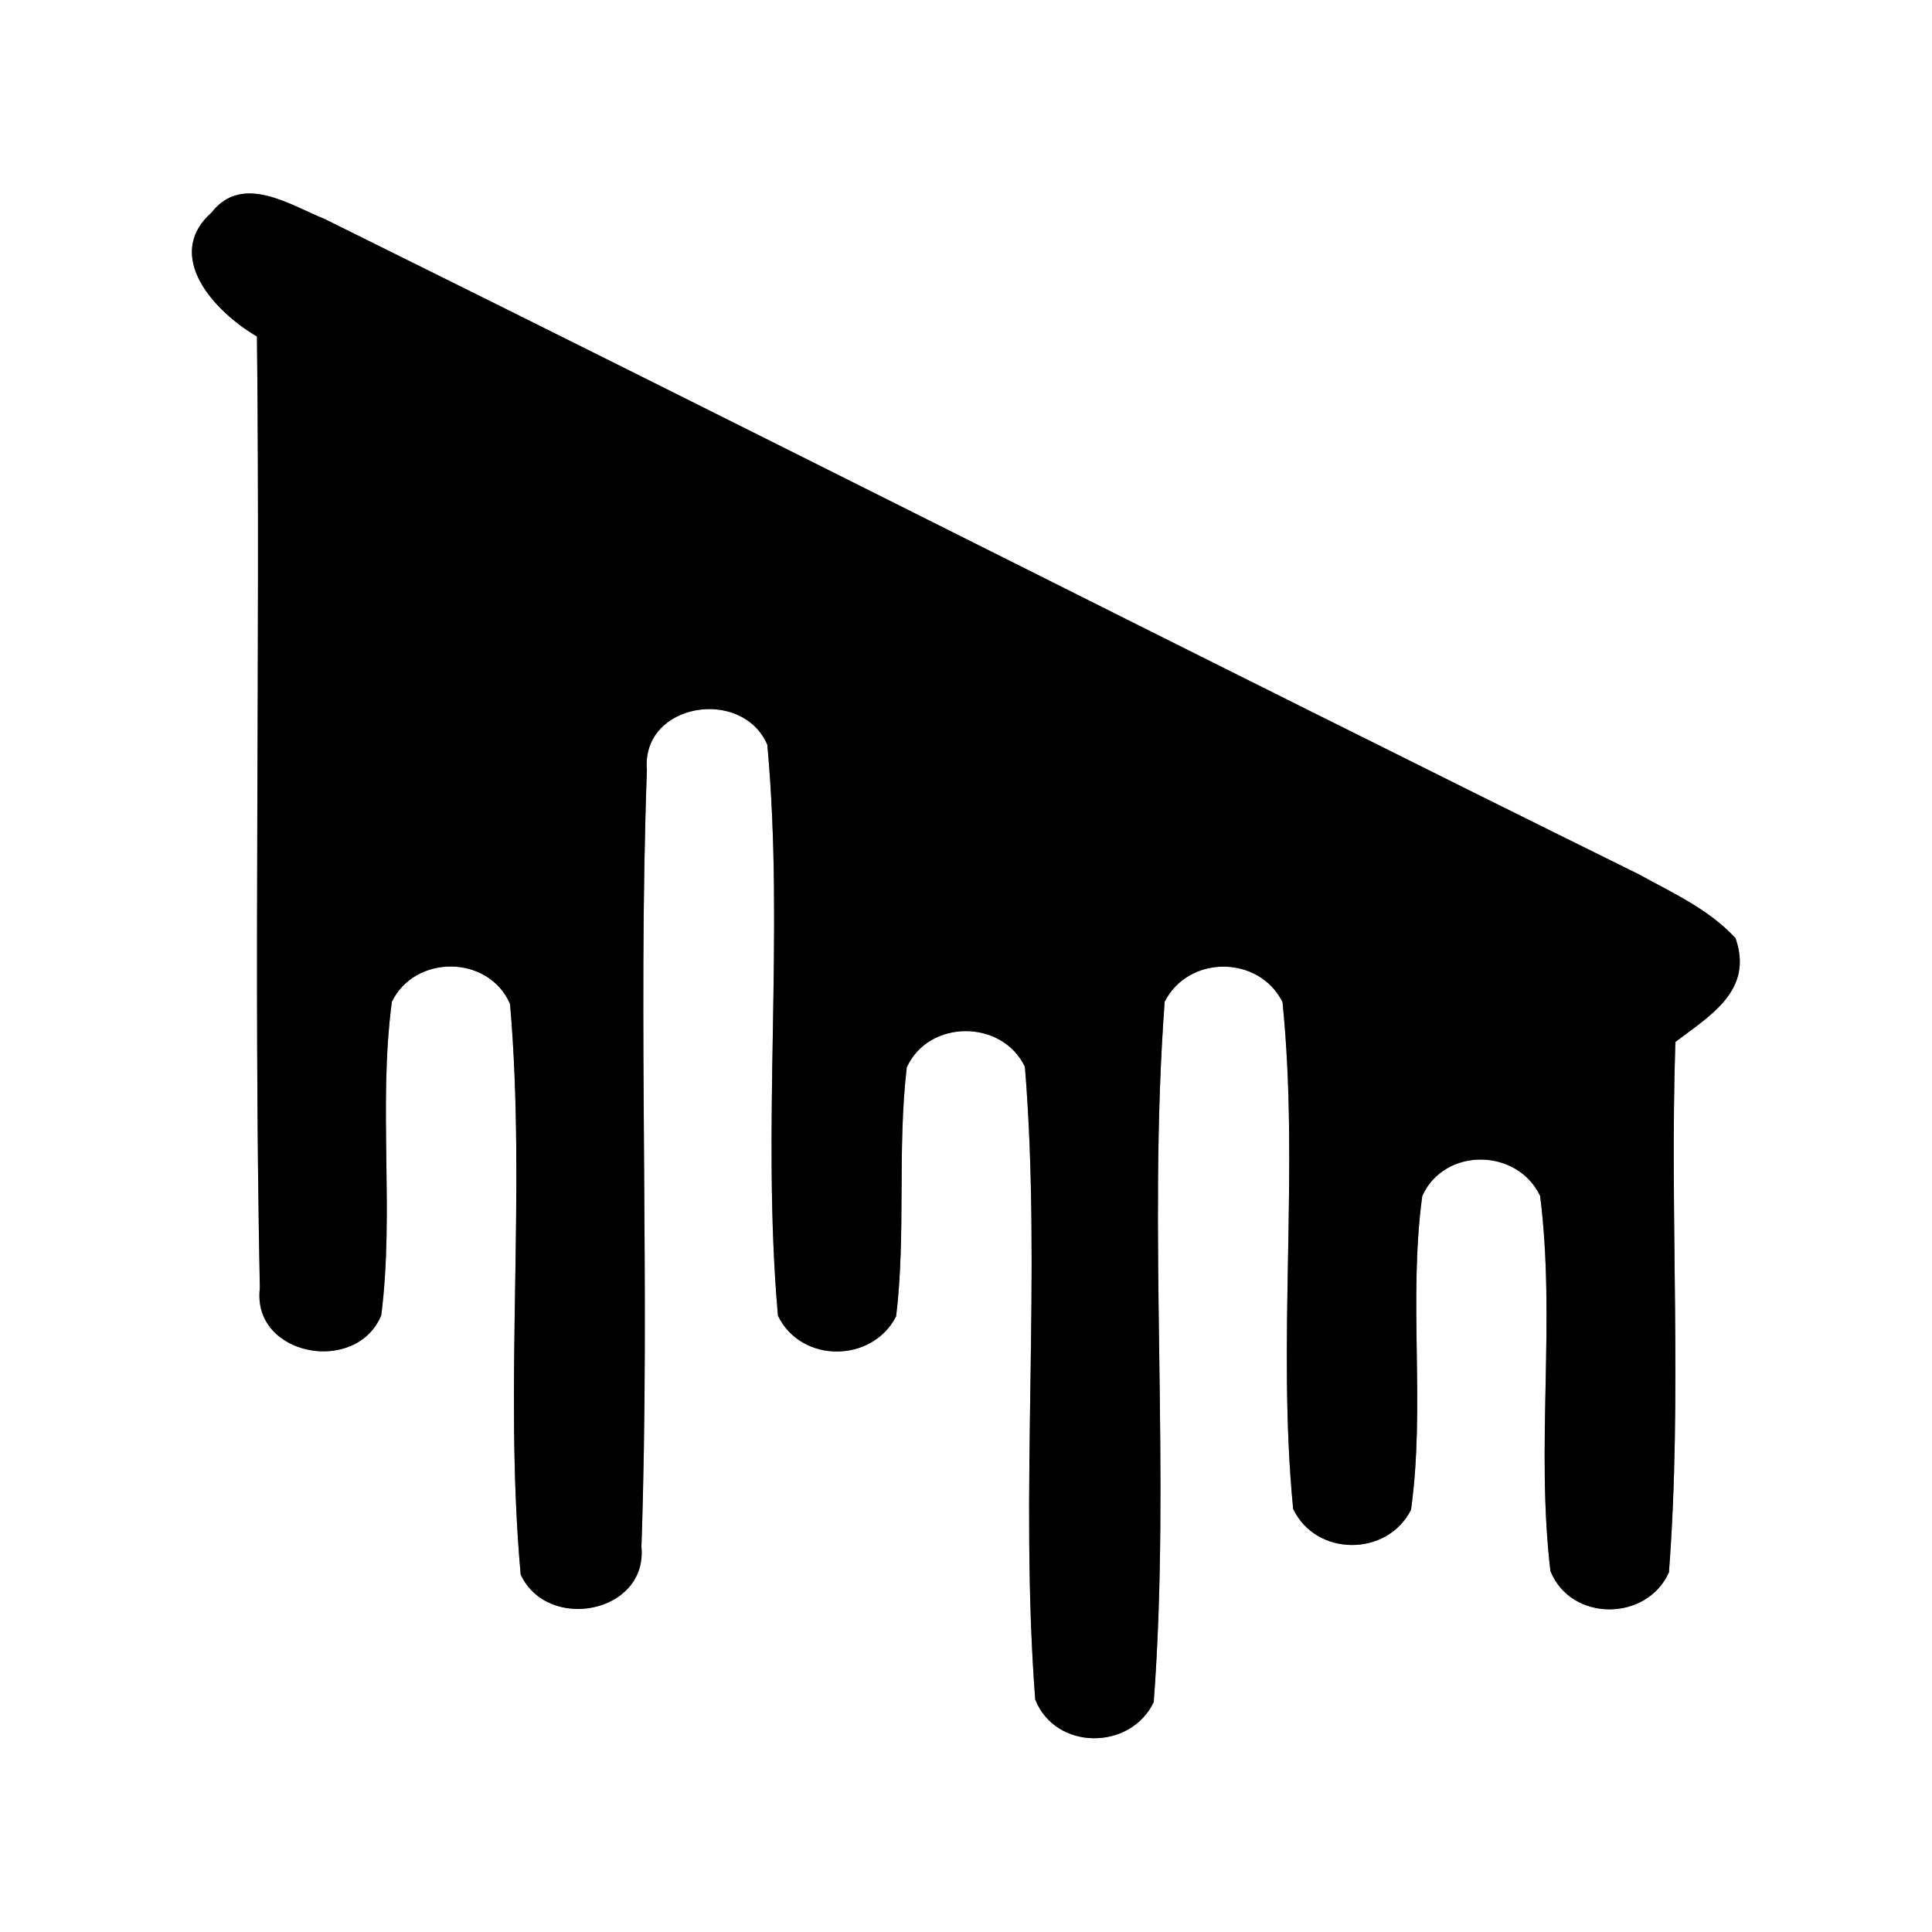 <?xml version="1.0" encoding="UTF-8" ?>
<!DOCTYPE svg PUBLIC "-//W3C//DTD SVG 1.1//EN" "http://www.w3.org/Graphics/SVG/1.1/DTD/svg11.dtd">
<svg width="60pt" height="60pt" viewBox="0 0 60 60" version="1.1" xmlns="http://www.w3.org/2000/svg">
<rect x="0" y="0" width="60" height="60" fill="#808080" stroke="none"/>
<g id="#ffffffff">
<path fill="#ffffff" opacity="1.00" d=" M 0.00 0.00 L 60.00 0.00 L 60.00 60.00 L 0.00 60.00 L 0.00 0.00 M 6.57 6.60 C 5.05 7.96 6.69 9.70 7.98 10.45 C 8.09 20.30 7.87 30.16 8.07 40.01 C 7.82 42.11 11.06 42.72 11.84 40.85 C 12.25 37.62 11.74 34.34 12.17 31.11 C 12.89 29.63 15.18 29.65 15.84 31.18 C 16.35 37.07 15.64 43.01 16.17 48.90 C 17.01 50.70 20.12 50.10 19.92 48.03 C 20.20 39.99 19.80 31.94 20.09 23.91 C 19.91 21.83 23.05 21.32 23.83 23.13 C 24.37 29.02 23.64 34.97 24.16 40.86 C 24.88 42.35 27.09 42.33 27.83 40.88 C 28.14 38.32 27.86 35.72 28.16 33.15 C 28.84 31.65 31.12 31.65 31.83 33.13 C 32.36 39.67 31.65 46.25 32.15 52.78 C 32.78 54.37 35.11 54.37 35.83 52.86 C 36.37 45.63 35.63 38.34 36.17 31.11 C 36.91 29.65 39.10 29.66 39.83 31.12 C 40.36 36.35 39.65 41.63 40.16 46.86 C 40.87 48.35 43.08 48.35 43.82 46.89 C 44.27 43.65 43.73 40.37 44.17 37.14 C 44.86 35.62 47.12 35.65 47.83 37.14 C 48.32 41.01 47.69 44.92 48.15 48.79 C 48.79 50.38 51.15 50.36 51.83 48.83 C 52.25 43.35 51.85 37.85 52.03 32.36 C 53.12 31.53 54.46 30.76 53.90 29.14 C 53.08 28.24 51.94 27.73 50.89 27.15 C 37.26 20.42 23.71 13.54 10.08 6.80 C 9.01 6.37 7.53 5.37 6.57 6.60 Z" />
</g>
<g id="#000000ff">
<path fill="#000000" opacity="1.00" d=" M 6.57 6.60 C 7.53 5.37 9.01 6.37 10.08 6.80 C 23.71 13.54 37.26 20.42 50.89 27.15 C 51.94 27.73 53.08 28.24 53.90 29.14 C 54.46 30.76 53.12 31.53 52.03 32.36 C 51.85 37.85 52.25 43.35 51.83 48.83 C 51.15 50.36 48.79 50.38 48.15 48.79 C 47.69 44.92 48.32 41.01 47.83 37.14 C 47.12 35.65 44.86 35.62 44.17 37.14 C 43.73 40.37 44.27 43.65 43.82 46.89 C 43.08 48.35 40.87 48.35 40.16 46.86 C 39.65 41.63 40.36 36.35 39.83 31.12 C 39.10 29.66 36.91 29.65 36.17 31.11 C 35.63 38.34 36.37 45.63 35.83 52.86 C 35.11 54.37 32.78 54.37 32.15 52.78 C 31.65 46.25 32.36 39.67 31.83 33.13 C 31.12 31.65 28.84 31.65 28.16 33.15 C 27.86 35.72 28.14 38.32 27.83 40.88 C 27.09 42.33 24.88 42.35 24.16 40.86 C 23.64 34.97 24.37 29.02 23.83 23.13 C 23.05 21.32 19.91 21.83 20.09 23.91 C 19.80 31.94 20.20 39.99 19.92 48.03 C 20.12 50.10 17.01 50.70 16.17 48.90 C 15.64 43.01 16.35 37.07 15.84 31.18 C 15.18 29.65 12.89 29.63 12.17 31.11 C 11.74 34.34 12.25 37.62 11.84 40.85 C 11.06 42.72 7.82 42.11 8.07 40.01 C 7.87 30.16 8.09 20.30 7.98 10.45 C 6.69 9.70 5.05 7.96 6.57 6.60 Z" />
</g>
</svg>
